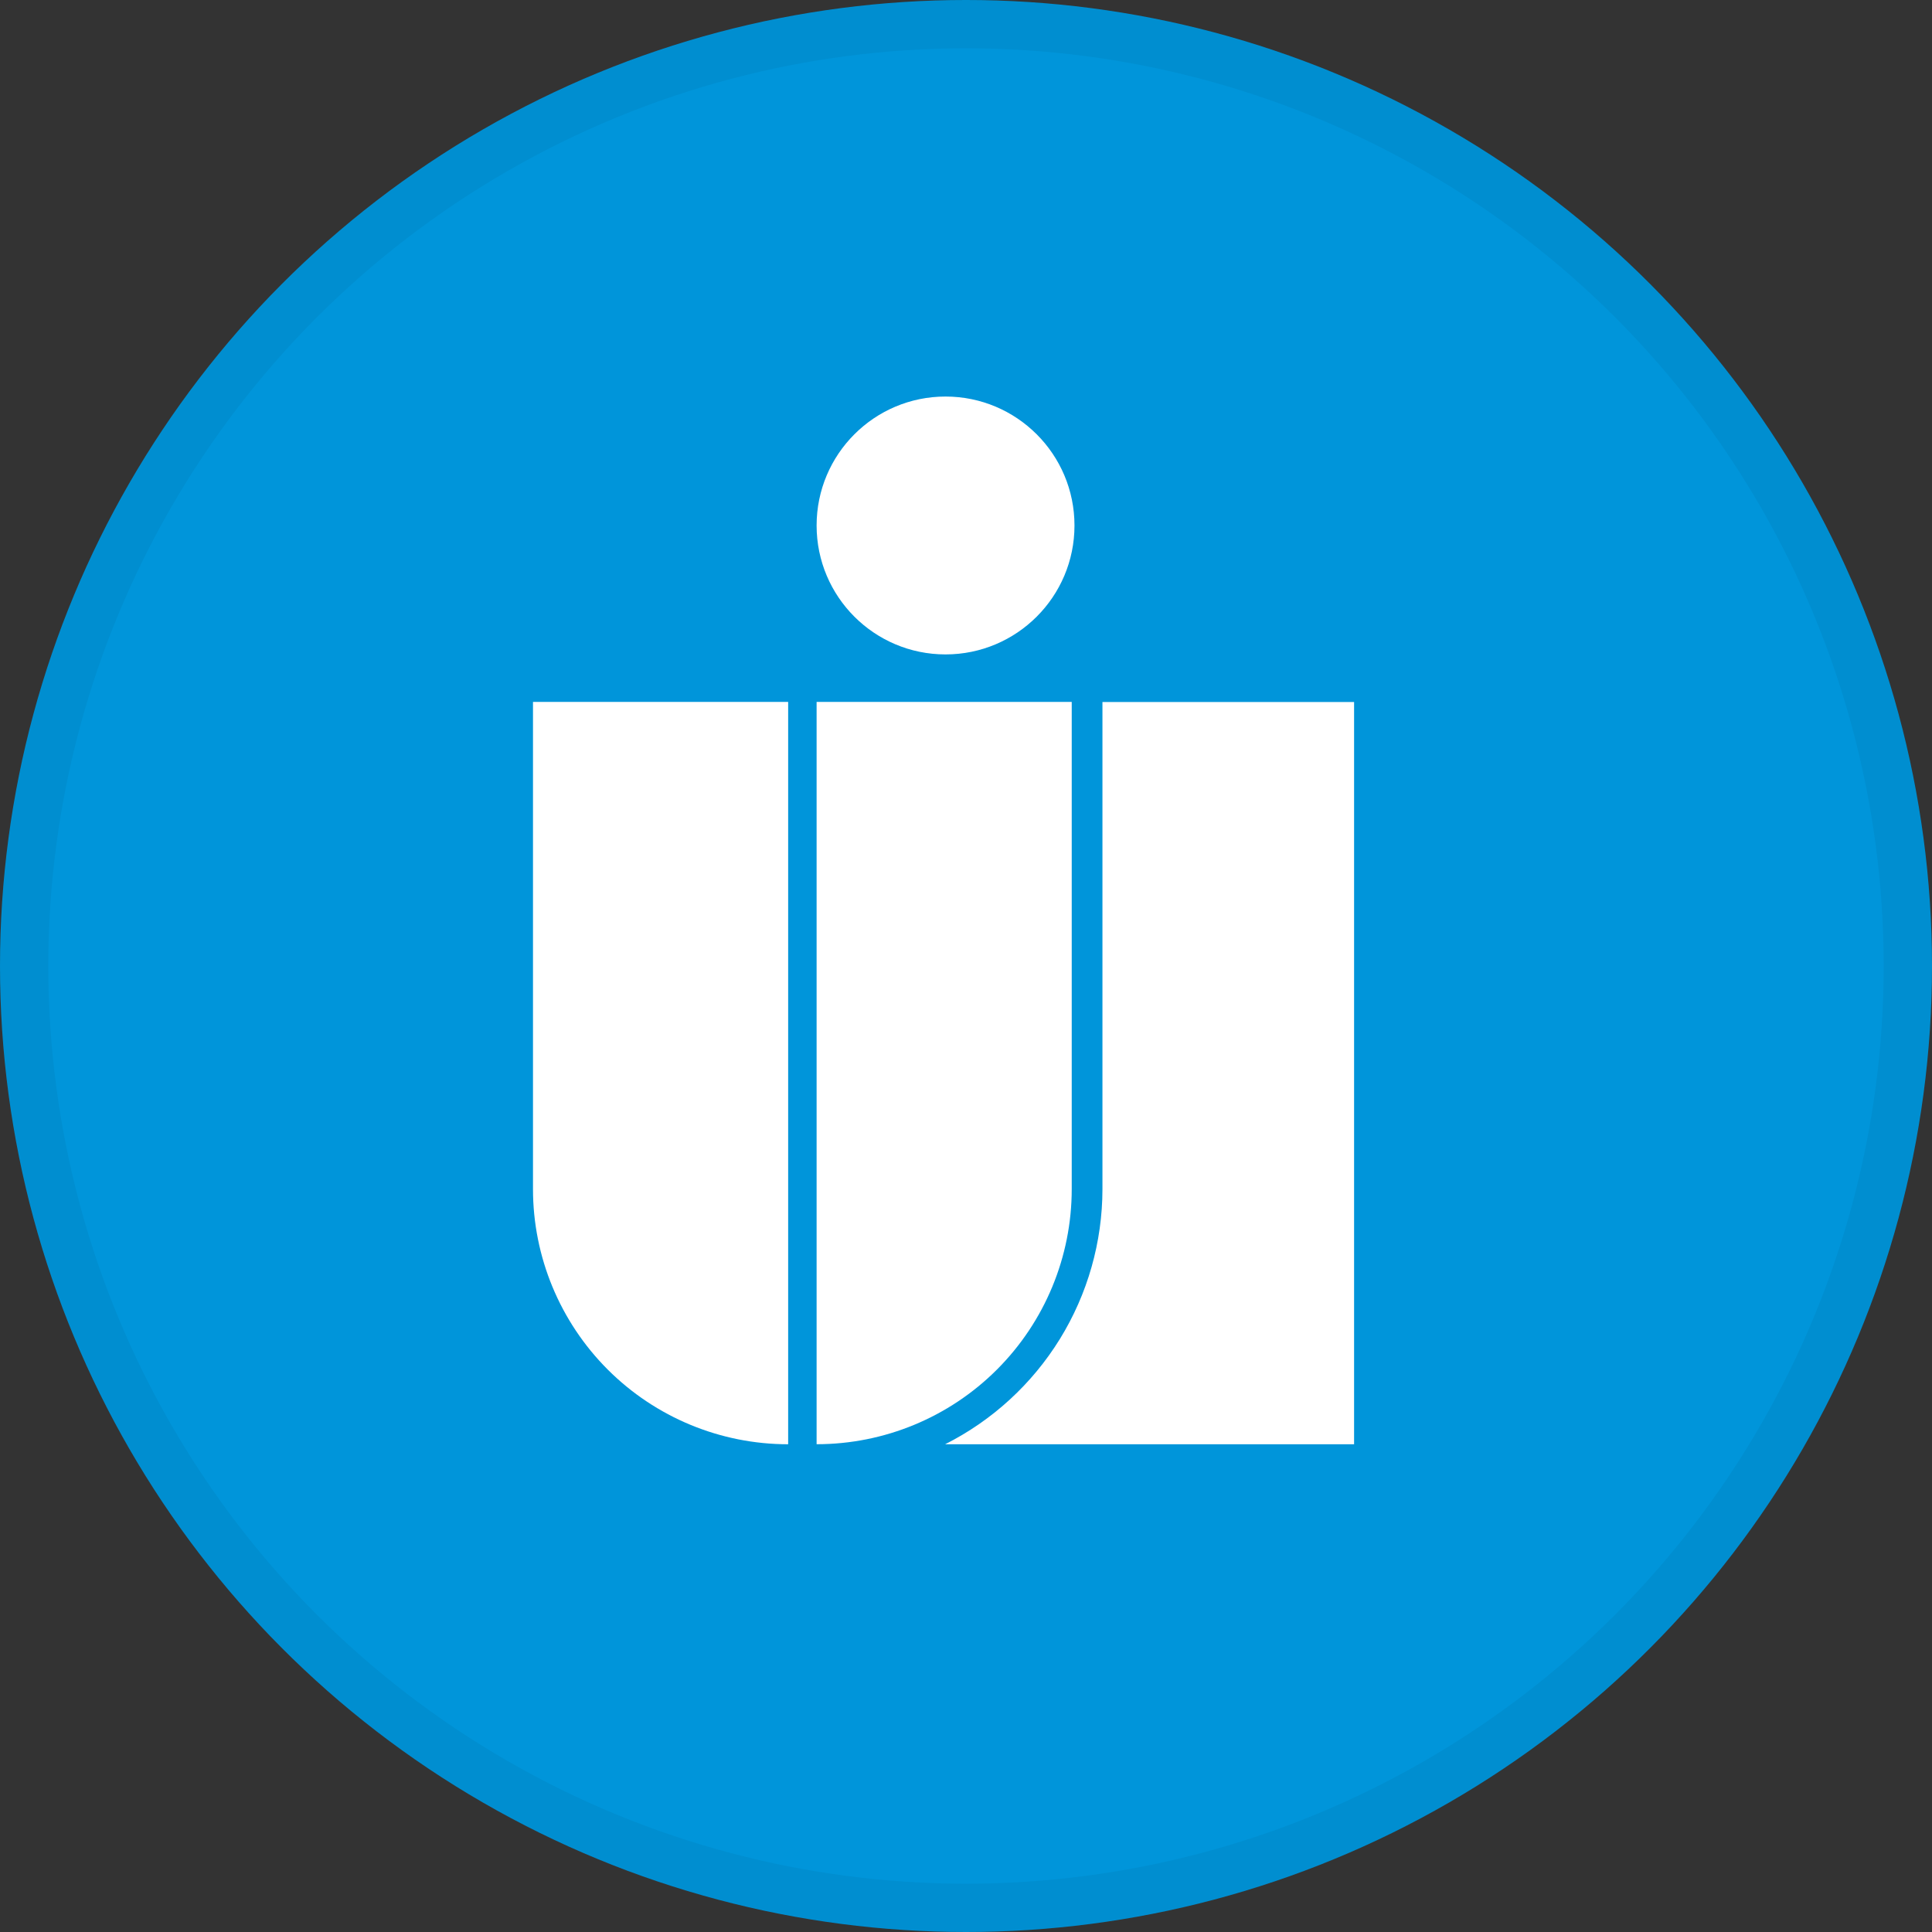 <svg width="40" height="40" viewBox="0 0 40 40" fill="none" xmlns="http://www.w3.org/2000/svg">
<rect x="0" y="0" width="40" height="40" fill="#333333" stroke="none"/>
<circle cx="20" cy="20" r="20" fill="#0095DA"/>
<path d="M19.576 13.549C21.05 13.549 22.246 12.354 22.246 10.88C22.246 9.405 21.05 8.21 19.576 8.21C18.102 8.21 16.907 9.405 16.907 10.88C16.907 12.354 18.102 13.549 19.576 13.549Z" fill="white"/>
<path d="M11.035 14.532H16.318V29.902C14.917 29.902 13.573 29.346 12.582 28.355C11.592 27.364 11.035 26.021 11.035 24.619V14.532Z" fill="white"/>
<path d="M16.907 29.901V14.532H22.189L22.189 24.62C22.189 26.02 21.632 27.364 20.642 28.354C19.651 29.345 18.308 29.901 16.907 29.901Z" fill="white"/>
<path d="M22.825 14.534V24.62C22.824 25.715 22.519 26.789 21.944 27.722C21.368 28.654 20.546 29.409 19.567 29.902H28.035V14.534H22.825Z" fill="white"/>
<circle cx="20" cy="20" r="19.5" stroke="black" stroke-opacity="0.05"/>
</svg>
